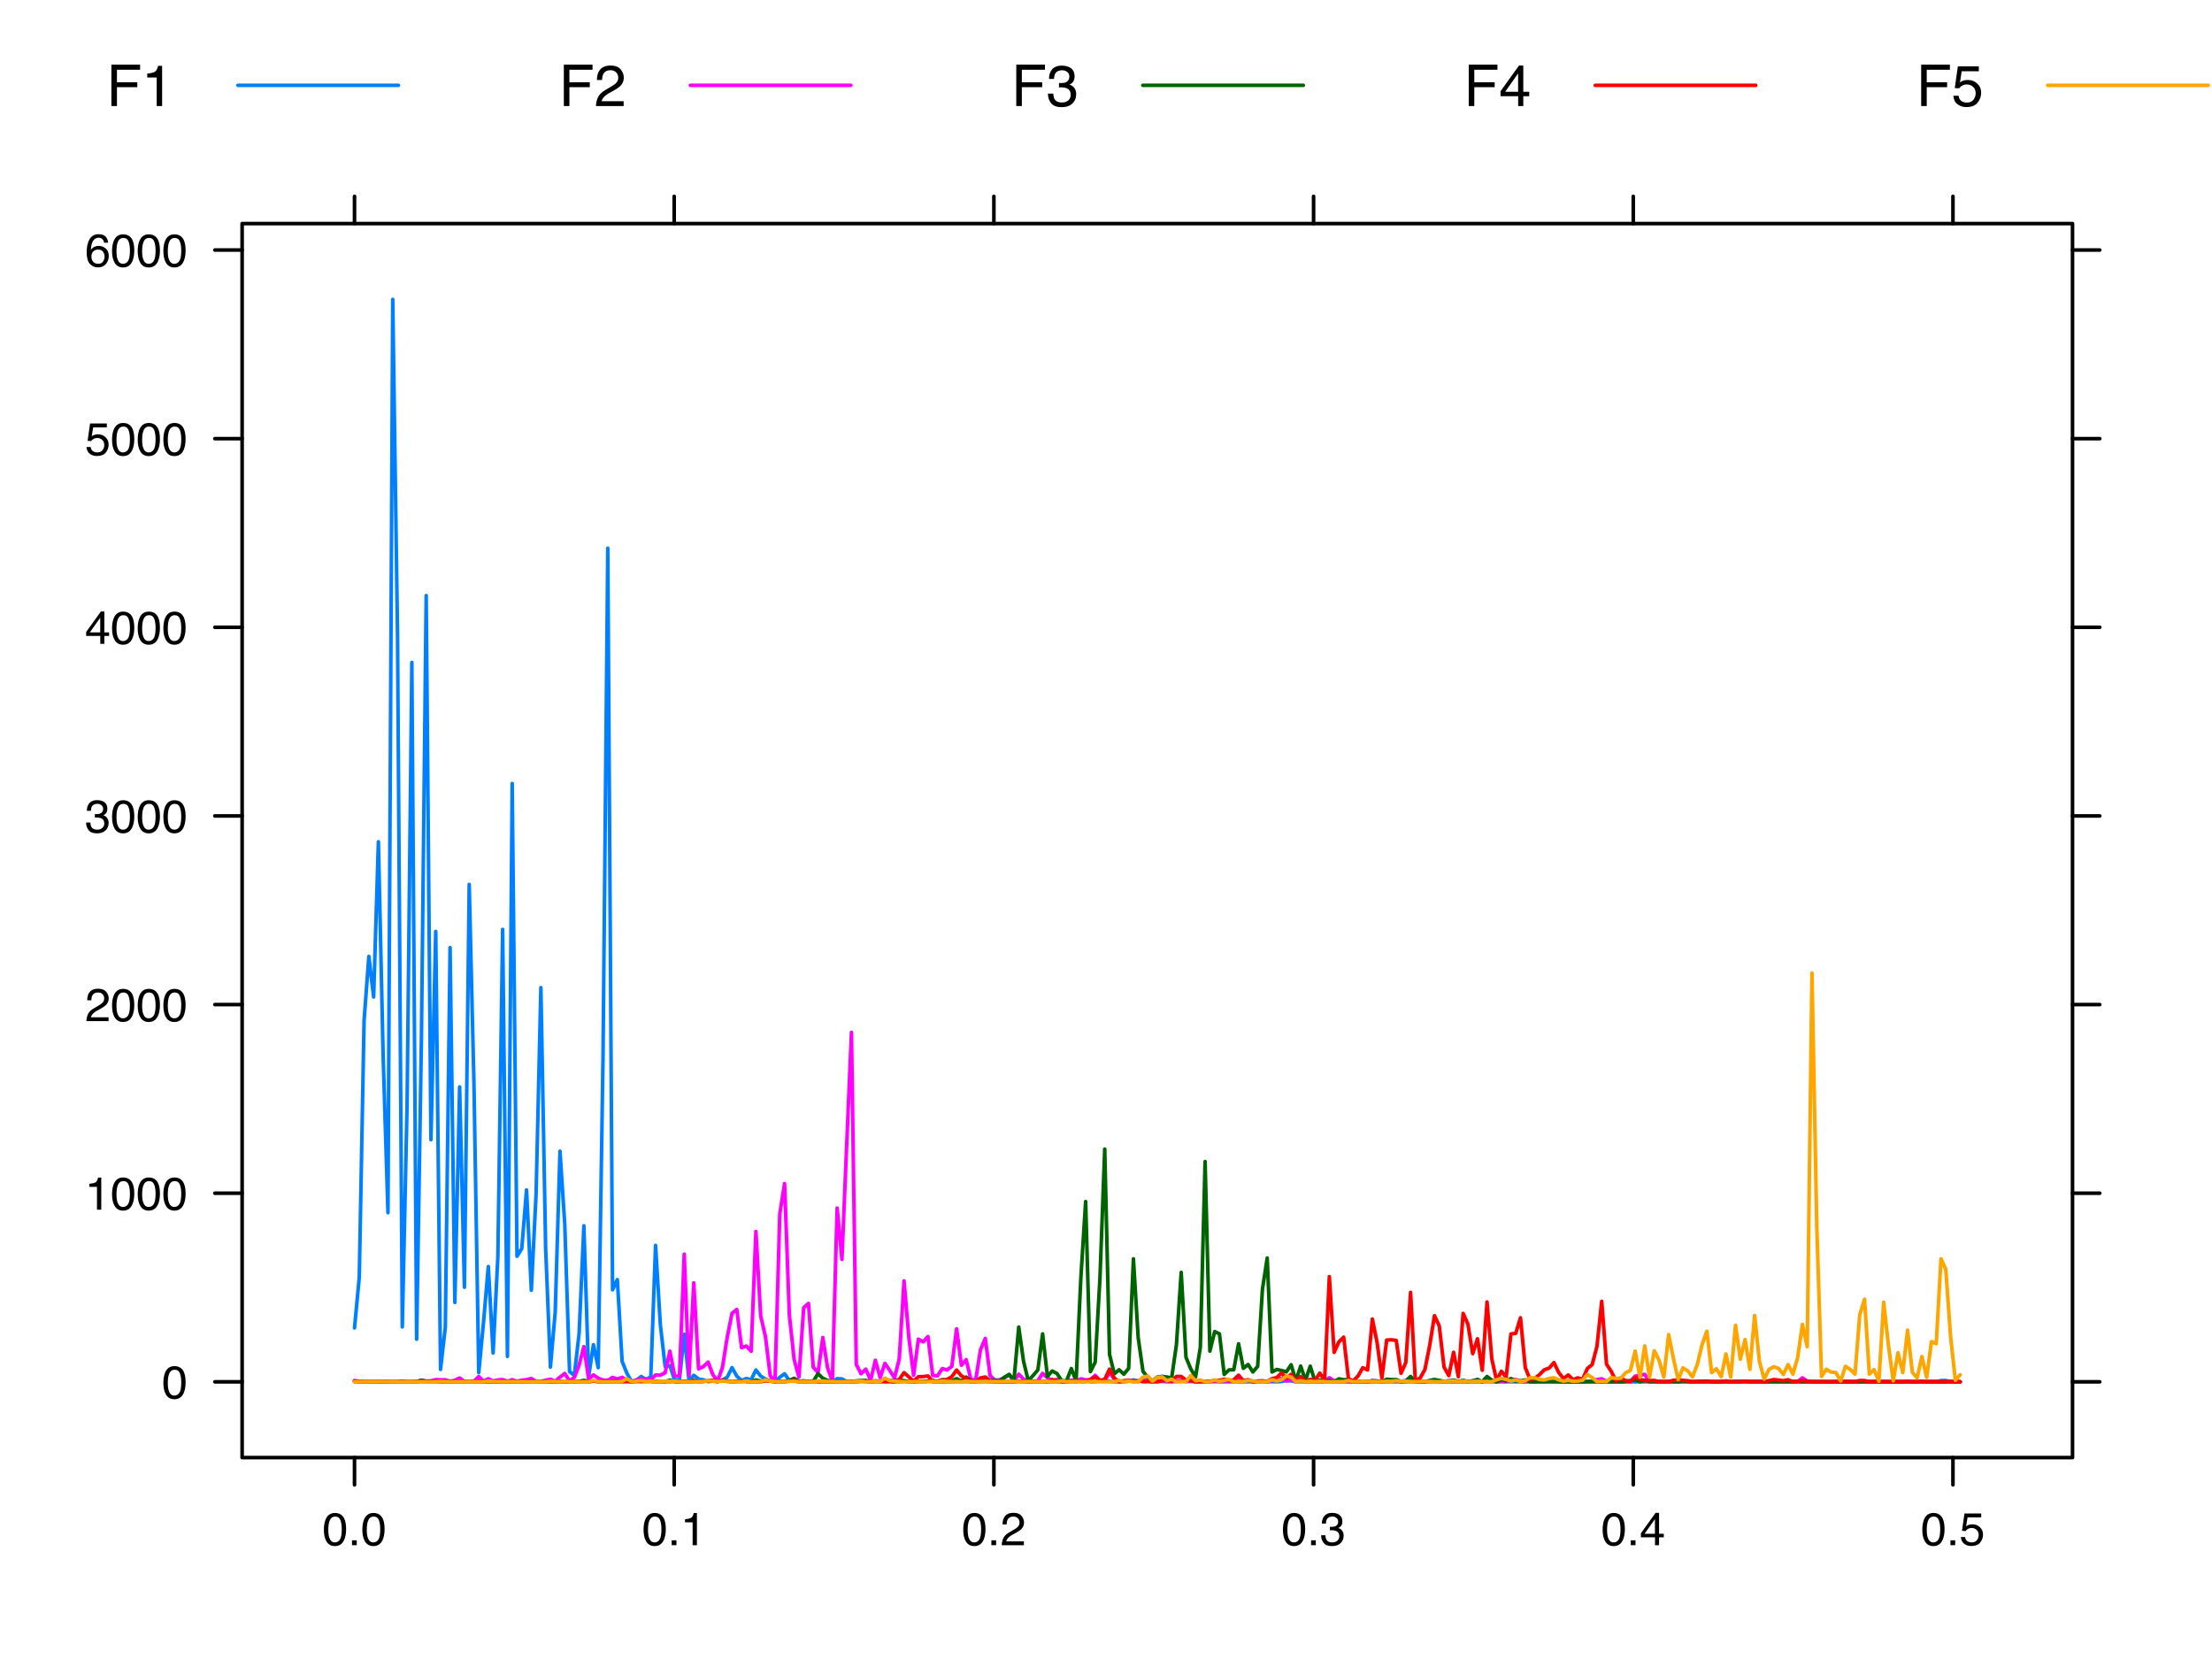 <?xml version="1.0" encoding="UTF-8"?>
<svg xmlns="http://www.w3.org/2000/svg" xmlns:xlink="http://www.w3.org/1999/xlink" width="460pt" height="345pt" viewBox="0 0 460 345" version="1.1">
<defs>
<g>
<symbol overflow="visible" id="glyph0-0">
<path style="stroke:none;" d="M 0.312 0 L 0.312 -6.875 L 5.766 -6.875 L 5.766 0 Z M 4.906 -0.859 L 4.906 -6.016 L 1.172 -6.016 L 1.172 -0.859 Z M 4.906 -0.859 "/>
</symbol>
<symbol overflow="visible" id="glyph0-1">
<path style="stroke:none;" d="M 2.594 -6.703 C 3.457 -6.703 4.086 -6.348 4.484 -5.641 C 4.773 -5.086 4.922 -4.328 4.922 -3.359 C 4.922 -2.453 4.785 -1.695 4.516 -1.094 C 4.129 -0.238 3.488 0.188 2.594 0.188 C 1.781 0.188 1.18 -0.16 0.797 -0.859 C 0.461 -1.453 0.297 -2.238 0.297 -3.219 C 0.297 -3.977 0.395 -4.633 0.594 -5.188 C 0.957 -6.195 1.625 -6.703 2.594 -6.703 Z M 2.578 -0.578 C 3.016 -0.578 3.363 -0.77 3.625 -1.156 C 3.883 -1.551 4.016 -2.273 4.016 -3.328 C 4.016 -4.086 3.922 -4.711 3.734 -5.203 C 3.547 -5.703 3.18 -5.953 2.641 -5.953 C 2.148 -5.953 1.789 -5.719 1.562 -5.25 C 1.332 -4.781 1.219 -4.094 1.219 -3.188 C 1.219 -2.5 1.289 -1.945 1.438 -1.531 C 1.656 -0.895 2.035 -0.578 2.578 -0.578 Z M 2.578 -0.578 "/>
</symbol>
<symbol overflow="visible" id="glyph0-2">
<path style="stroke:none;" d="M 0.922 -4.75 L 0.922 -5.391 C 1.523 -5.453 1.945 -5.551 2.188 -5.688 C 2.426 -5.832 2.609 -6.164 2.734 -6.688 L 3.391 -6.688 L 3.391 0 L 2.5 0 L 2.5 -4.75 Z M 0.922 -4.75 "/>
</symbol>
<symbol overflow="visible" id="glyph0-3">
<path style="stroke:none;" d="M 0.297 0 C 0.328 -0.57 0.445 -1.07 0.656 -1.5 C 0.863 -1.938 1.27 -2.328 1.875 -2.672 L 2.766 -3.188 C 3.172 -3.426 3.457 -3.629 3.625 -3.797 C 3.875 -4.055 4 -4.352 4 -4.688 C 4 -5.07 3.879 -5.379 3.641 -5.609 C 3.41 -5.836 3.102 -5.953 2.719 -5.953 C 2.133 -5.953 1.734 -5.734 1.516 -5.297 C 1.398 -5.066 1.336 -4.742 1.328 -4.328 L 0.469 -4.328 C 0.477 -4.91 0.582 -5.383 0.781 -5.75 C 1.145 -6.406 1.789 -6.734 2.719 -6.734 C 3.488 -6.734 4.051 -6.523 4.406 -6.109 C 4.758 -5.691 4.938 -5.227 4.938 -4.719 C 4.938 -4.188 4.75 -3.727 4.375 -3.344 C 4.156 -3.125 3.758 -2.852 3.188 -2.531 L 2.547 -2.188 C 2.242 -2.02 2.004 -1.859 1.828 -1.703 C 1.516 -1.43 1.316 -1.129 1.234 -0.797 L 4.906 -0.797 L 4.906 0 Z M 0.297 0 "/>
</symbol>
<symbol overflow="visible" id="glyph0-4">
<path style="stroke:none;" d="M 2.484 0.188 C 1.691 0.188 1.117 -0.031 0.766 -0.469 C 0.41 -0.906 0.234 -1.438 0.234 -2.062 L 1.109 -2.062 C 1.148 -1.625 1.234 -1.305 1.359 -1.109 C 1.578 -0.754 1.969 -0.578 2.531 -0.578 C 2.977 -0.578 3.336 -0.695 3.609 -0.938 C 3.879 -1.176 4.016 -1.484 4.016 -1.859 C 4.016 -2.316 3.867 -2.641 3.578 -2.828 C 3.297 -3.016 2.906 -3.109 2.406 -3.109 C 2.352 -3.109 2.297 -3.102 2.234 -3.094 C 2.18 -3.094 2.125 -3.094 2.062 -3.094 L 2.062 -3.844 C 2.145 -3.832 2.219 -3.82 2.281 -3.812 C 2.344 -3.812 2.406 -3.812 2.469 -3.812 C 2.789 -3.812 3.051 -3.863 3.25 -3.969 C 3.602 -4.145 3.781 -4.457 3.781 -4.906 C 3.781 -5.238 3.66 -5.492 3.422 -5.672 C 3.191 -5.859 2.914 -5.953 2.594 -5.953 C 2.031 -5.953 1.645 -5.766 1.438 -5.391 C 1.312 -5.18 1.242 -4.883 1.234 -4.5 L 0.391 -4.5 C 0.391 -5 0.492 -5.426 0.703 -5.781 C 1.047 -6.406 1.648 -6.719 2.516 -6.719 C 3.191 -6.719 3.719 -6.562 4.094 -6.25 C 4.469 -5.945 4.656 -5.508 4.656 -4.938 C 4.656 -4.52 4.547 -4.188 4.328 -3.938 C 4.191 -3.781 4.016 -3.656 3.797 -3.562 C 4.148 -3.469 4.426 -3.281 4.625 -3 C 4.82 -2.719 4.922 -2.379 4.922 -1.984 C 4.922 -1.348 4.707 -0.828 4.281 -0.422 C 3.863 -0.016 3.266 0.188 2.484 0.188 Z M 2.484 0.188 "/>
</symbol>
<symbol overflow="visible" id="glyph0-5">
<path style="stroke:none;" d="M 3.172 -2.375 L 3.172 -5.422 L 1.016 -2.375 Z M 3.188 0 L 3.188 -1.641 L 0.25 -1.641 L 0.25 -2.469 L 3.312 -6.734 L 4.031 -6.734 L 4.031 -2.375 L 5.016 -2.375 L 5.016 -1.641 L 4.031 -1.641 L 4.031 0 Z M 3.188 0 "/>
</symbol>
<symbol overflow="visible" id="glyph0-6">
<path style="stroke:none;" d="M 1.188 -1.703 C 1.238 -1.223 1.461 -0.895 1.859 -0.719 C 2.055 -0.625 2.285 -0.578 2.547 -0.578 C 3.047 -0.578 3.414 -0.734 3.656 -1.047 C 3.895 -1.367 4.016 -1.723 4.016 -2.109 C 4.016 -2.578 3.867 -2.938 3.578 -3.188 C 3.297 -3.445 2.957 -3.578 2.562 -3.578 C 2.27 -3.578 2.02 -3.52 1.812 -3.406 C 1.602 -3.289 1.426 -3.133 1.281 -2.938 L 0.547 -2.984 L 1.062 -6.594 L 4.547 -6.594 L 4.547 -5.781 L 1.703 -5.781 L 1.406 -3.922 C 1.562 -4.035 1.711 -4.125 1.859 -4.188 C 2.109 -4.289 2.395 -4.344 2.719 -4.344 C 3.332 -4.344 3.852 -4.141 4.281 -3.734 C 4.707 -3.336 4.922 -2.836 4.922 -2.234 C 4.922 -1.598 4.723 -1.035 4.328 -0.547 C 3.941 -0.066 3.32 0.172 2.469 0.172 C 1.914 0.172 1.43 0.02 1.016 -0.281 C 0.598 -0.594 0.363 -1.066 0.312 -1.703 Z M 1.188 -1.703 "/>
</symbol>
<symbol overflow="visible" id="glyph0-7">
<path style="stroke:none;" d="M 2.812 -6.734 C 3.562 -6.734 4.082 -6.535 4.375 -6.141 C 4.664 -5.754 4.812 -5.359 4.812 -4.953 L 3.984 -4.953 C 3.93 -5.211 3.852 -5.422 3.75 -5.578 C 3.539 -5.859 3.227 -6 2.812 -6 C 2.344 -6 1.969 -5.781 1.688 -5.344 C 1.414 -4.906 1.266 -4.281 1.234 -3.469 C 1.422 -3.75 1.664 -3.961 1.969 -4.109 C 2.227 -4.234 2.523 -4.297 2.859 -4.297 C 3.422 -4.297 3.91 -4.113 4.328 -3.75 C 4.742 -3.395 4.953 -2.863 4.953 -2.156 C 4.953 -1.539 4.754 -1 4.359 -0.531 C 3.961 -0.062 3.398 0.172 2.672 0.172 C 2.047 0.172 1.504 -0.062 1.047 -0.531 C 0.586 -1.008 0.359 -1.816 0.359 -2.953 C 0.359 -3.785 0.461 -4.488 0.672 -5.062 C 1.055 -6.176 1.77 -6.734 2.812 -6.734 Z M 2.75 -0.578 C 3.188 -0.578 3.516 -0.723 3.734 -1.016 C 3.961 -1.316 4.078 -1.672 4.078 -2.078 C 4.078 -2.422 3.977 -2.75 3.781 -3.062 C 3.582 -3.375 3.223 -3.531 2.703 -3.531 C 2.336 -3.531 2.02 -3.41 1.75 -3.172 C 1.477 -2.93 1.344 -2.566 1.344 -2.078 C 1.344 -1.648 1.461 -1.289 1.703 -1 C 1.953 -0.719 2.301 -0.578 2.75 -0.578 Z M 2.75 -0.578 "/>
</symbol>
<symbol overflow="visible" id="glyph0-8">
<path style="stroke:none;" d="M 0.812 -1.016 L 1.797 -1.016 L 1.797 0 L 0.812 0 Z M 0.812 -1.016 "/>
</symbol>
<symbol overflow="visible" id="glyph1-0">
<path style="stroke:none;" d="M 0.391 0 L 0.391 -8.609 L 7.219 -8.609 L 7.219 0 Z M 6.141 -1.078 L 6.141 -7.531 L 1.469 -7.531 L 1.469 -1.078 Z M 6.141 -1.078 "/>
</symbol>
<symbol overflow="visible" id="glyph1-1">
<path style="stroke:none;" d="M 1.031 -8.609 L 7 -8.609 L 7 -7.547 L 2.188 -7.547 L 2.188 -4.938 L 6.422 -4.938 L 6.422 -3.922 L 2.188 -3.922 L 2.188 0 L 1.031 0 Z M 1.031 -8.609 "/>
</symbol>
<symbol overflow="visible" id="glyph1-2">
<path style="stroke:none;" d="M 1.156 -5.938 L 1.156 -6.75 C 1.914 -6.82 2.441 -6.945 2.734 -7.125 C 3.035 -7.301 3.266 -7.711 3.422 -8.359 L 4.25 -8.359 L 4.25 0 L 3.125 0 L 3.125 -5.938 Z M 1.156 -5.938 "/>
</symbol>
<symbol overflow="visible" id="glyph1-3">
<path style="stroke:none;" d="M 0.375 0 C 0.414 -0.719 0.566 -1.344 0.828 -1.875 C 1.086 -2.414 1.594 -2.906 2.344 -3.344 L 3.469 -4 C 3.969 -4.289 4.32 -4.539 4.531 -4.75 C 4.852 -5.07 5.016 -5.441 5.016 -5.859 C 5.016 -6.348 4.863 -6.734 4.562 -7.016 C 4.27 -7.305 3.883 -7.453 3.406 -7.453 C 2.676 -7.453 2.176 -7.18 1.906 -6.641 C 1.75 -6.336 1.664 -5.93 1.656 -5.422 L 0.578 -5.422 C 0.586 -6.148 0.723 -6.742 0.984 -7.203 C 1.441 -8.016 2.25 -8.422 3.406 -8.422 C 4.363 -8.422 5.062 -8.16 5.5 -7.641 C 5.945 -7.117 6.172 -6.539 6.172 -5.906 C 6.172 -5.238 5.938 -4.664 5.469 -4.188 C 5.195 -3.906 4.707 -3.566 4 -3.172 L 3.188 -2.734 C 2.812 -2.523 2.516 -2.32 2.297 -2.125 C 1.898 -1.789 1.648 -1.414 1.547 -1 L 6.141 -1 L 6.141 0 Z M 0.375 0 "/>
</symbol>
<symbol overflow="visible" id="glyph1-4">
<path style="stroke:none;" d="M 3.125 0.234 C 2.125 0.234 1.398 -0.035 0.953 -0.578 C 0.504 -1.129 0.281 -1.797 0.281 -2.578 L 1.391 -2.578 C 1.43 -2.035 1.531 -1.641 1.688 -1.391 C 1.969 -0.953 2.461 -0.734 3.172 -0.734 C 3.734 -0.734 4.18 -0.879 4.516 -1.172 C 4.848 -1.473 5.016 -1.859 5.016 -2.328 C 5.016 -2.898 4.836 -3.301 4.484 -3.531 C 4.129 -3.77 3.641 -3.891 3.016 -3.891 C 2.941 -3.891 2.867 -3.883 2.797 -3.875 C 2.723 -3.875 2.648 -3.875 2.578 -3.875 L 2.578 -4.812 C 2.691 -4.789 2.785 -4.781 2.859 -4.781 C 2.93 -4.781 3.008 -4.781 3.094 -4.781 C 3.488 -4.781 3.812 -4.844 4.062 -4.969 C 4.508 -5.188 4.734 -5.578 4.734 -6.141 C 4.734 -6.555 4.582 -6.875 4.281 -7.094 C 3.988 -7.32 3.645 -7.438 3.25 -7.438 C 2.551 -7.438 2.066 -7.203 1.797 -6.734 C 1.648 -6.484 1.566 -6.117 1.547 -5.641 L 0.5 -5.641 C 0.5 -6.266 0.625 -6.797 0.875 -7.234 C 1.301 -8.016 2.055 -8.406 3.141 -8.406 C 3.992 -8.406 4.656 -8.211 5.125 -7.828 C 5.594 -7.453 5.828 -6.898 5.828 -6.172 C 5.828 -5.66 5.691 -5.242 5.422 -4.922 C 5.242 -4.723 5.02 -4.566 4.75 -4.453 C 5.188 -4.328 5.531 -4.094 5.781 -3.75 C 6.031 -3.406 6.156 -2.984 6.156 -2.484 C 6.156 -1.68 5.891 -1.023 5.359 -0.516 C 4.836 -0.016 4.094 0.234 3.125 0.234 Z M 3.125 0.234 "/>
</symbol>
<symbol overflow="visible" id="glyph1-5">
<path style="stroke:none;" d="M 3.969 -2.969 L 3.969 -6.781 L 1.281 -2.969 Z M 3.984 0 L 3.984 -2.047 L 0.312 -2.047 L 0.312 -3.078 L 4.156 -8.422 L 5.047 -8.422 L 5.047 -2.969 L 6.281 -2.969 L 6.281 -2.047 L 5.047 -2.047 L 5.047 0 Z M 3.984 0 "/>
</symbol>
<symbol overflow="visible" id="glyph1-6">
<path style="stroke:none;" d="M 1.484 -2.141 C 1.555 -1.535 1.836 -1.117 2.328 -0.891 C 2.578 -0.773 2.863 -0.719 3.188 -0.719 C 3.812 -0.719 4.273 -0.914 4.578 -1.312 C 4.879 -1.707 5.031 -2.148 5.031 -2.641 C 5.031 -3.223 4.848 -3.676 4.484 -4 C 4.129 -4.32 3.703 -4.484 3.203 -4.484 C 2.836 -4.484 2.523 -4.41 2.266 -4.266 C 2.004 -4.129 1.785 -3.938 1.609 -3.688 L 0.688 -3.734 L 1.328 -8.25 L 5.688 -8.25 L 5.688 -7.234 L 2.125 -7.234 L 1.766 -4.906 C 1.961 -5.051 2.148 -5.16 2.328 -5.234 C 2.641 -5.359 3 -5.422 3.406 -5.422 C 4.176 -5.422 4.828 -5.172 5.359 -4.672 C 5.898 -4.18 6.172 -3.555 6.172 -2.797 C 6.172 -2.004 5.922 -1.301 5.422 -0.688 C 4.93 -0.082 4.148 0.219 3.078 0.219 C 2.398 0.219 1.797 0.023 1.266 -0.359 C 0.742 -0.742 0.453 -1.336 0.391 -2.141 Z M 1.484 -2.141 "/>
</symbol>
</g>
</defs>
<g id="surface281">
<rect x="0" y="0" width="460" height="345" style="fill:rgb(100%,100%,100%);fill-opacity:1;stroke:none;"/>
<path style="fill:none;stroke-width:0.75;stroke-linecap:round;stroke-linejoin:round;stroke:rgb(0%,0%,0%);stroke-opacity:1;stroke-miterlimit:10;" d="M 73.723 46.496 L 73.723 40.828 "/>
<path style="fill:none;stroke-width:0.75;stroke-linecap:round;stroke-linejoin:round;stroke:rgb(0%,0%,0%);stroke-opacity:1;stroke-miterlimit:10;" d="M 140.203 46.496 L 140.203 40.828 "/>
<path style="fill:none;stroke-width:0.75;stroke-linecap:round;stroke-linejoin:round;stroke:rgb(0%,0%,0%);stroke-opacity:1;stroke-miterlimit:10;" d="M 206.684 46.496 L 206.684 40.828 "/>
<path style="fill:none;stroke-width:0.75;stroke-linecap:round;stroke-linejoin:round;stroke:rgb(0%,0%,0%);stroke-opacity:1;stroke-miterlimit:10;" d="M 273.168 46.496 L 273.168 40.828 "/>
<path style="fill:none;stroke-width:0.75;stroke-linecap:round;stroke-linejoin:round;stroke:rgb(0%,0%,0%);stroke-opacity:1;stroke-miterlimit:10;" d="M 339.648 46.496 L 339.648 40.828 "/>
<path style="fill:none;stroke-width:0.75;stroke-linecap:round;stroke-linejoin:round;stroke:rgb(0%,0%,0%);stroke-opacity:1;stroke-miterlimit:10;" d="M 406.129 46.496 L 406.129 40.828 "/>
<path style="fill:none;stroke-width:0.75;stroke-linecap:round;stroke-linejoin:round;stroke:rgb(0%,0%,0%);stroke-opacity:1;stroke-miterlimit:10;" d="M 50.352 287.359 L 44.68 287.359 "/>
<path style="fill:none;stroke-width:0.75;stroke-linecap:round;stroke-linejoin:round;stroke:rgb(0%,0%,0%);stroke-opacity:1;stroke-miterlimit:10;" d="M 50.352 248.133 L 44.68 248.133 "/>
<path style="fill:none;stroke-width:0.75;stroke-linecap:round;stroke-linejoin:round;stroke:rgb(0%,0%,0%);stroke-opacity:1;stroke-miterlimit:10;" d="M 50.352 208.906 L 44.68 208.906 "/>
<path style="fill:none;stroke-width:0.75;stroke-linecap:round;stroke-linejoin:round;stroke:rgb(0%,0%,0%);stroke-opacity:1;stroke-miterlimit:10;" d="M 50.352 169.676 L 44.68 169.676 "/>
<path style="fill:none;stroke-width:0.75;stroke-linecap:round;stroke-linejoin:round;stroke:rgb(0%,0%,0%);stroke-opacity:1;stroke-miterlimit:10;" d="M 50.352 130.449 L 44.68 130.449 "/>
<path style="fill:none;stroke-width:0.75;stroke-linecap:round;stroke-linejoin:round;stroke:rgb(0%,0%,0%);stroke-opacity:1;stroke-miterlimit:10;" d="M 50.352 91.223 L 44.68 91.223 "/>
<path style="fill:none;stroke-width:0.75;stroke-linecap:round;stroke-linejoin:round;stroke:rgb(0%,0%,0%);stroke-opacity:1;stroke-miterlimit:10;" d="M 50.352 51.996 L 44.68 51.996 "/>
<g style="fill:rgb(0%,0%,0%);fill-opacity:1;">
  <use xlink:href="#glyph0-1" x="33.676" y="290.797"/>
</g>
<g style="fill:rgb(0%,0%,0%);fill-opacity:1;">
  <use xlink:href="#glyph0-2" x="17.668" y="251.57"/>
  <use xlink:href="#glyph0-1" x="23.004" y="251.57"/>
  <use xlink:href="#glyph0-1" x="28.339" y="251.57"/>
  <use xlink:href="#glyph0-1" x="33.675" y="251.57"/>
</g>
<g style="fill:rgb(0%,0%,0%);fill-opacity:1;">
  <use xlink:href="#glyph0-3" x="17.668" y="212.344"/>
  <use xlink:href="#glyph0-1" x="23.004" y="212.344"/>
  <use xlink:href="#glyph0-1" x="28.339" y="212.344"/>
  <use xlink:href="#glyph0-1" x="33.675" y="212.344"/>
</g>
<g style="fill:rgb(0%,0%,0%);fill-opacity:1;">
  <use xlink:href="#glyph0-4" x="17.668" y="173.113"/>
  <use xlink:href="#glyph0-1" x="23.004" y="173.113"/>
  <use xlink:href="#glyph0-1" x="28.339" y="173.113"/>
  <use xlink:href="#glyph0-1" x="33.675" y="173.113"/>
</g>
<g style="fill:rgb(0%,0%,0%);fill-opacity:1;">
  <use xlink:href="#glyph0-5" x="17.668" y="133.887"/>
  <use xlink:href="#glyph0-1" x="23.004" y="133.887"/>
  <use xlink:href="#glyph0-1" x="28.339" y="133.887"/>
  <use xlink:href="#glyph0-1" x="33.675" y="133.887"/>
</g>
<g style="fill:rgb(0%,0%,0%);fill-opacity:1;">
  <use xlink:href="#glyph0-6" x="17.668" y="94.66"/>
  <use xlink:href="#glyph0-1" x="23.004" y="94.66"/>
  <use xlink:href="#glyph0-1" x="28.339" y="94.66"/>
  <use xlink:href="#glyph0-1" x="33.675" y="94.66"/>
</g>
<g style="fill:rgb(0%,0%,0%);fill-opacity:1;">
  <use xlink:href="#glyph0-7" x="17.668" y="55.434"/>
  <use xlink:href="#glyph0-1" x="23.004" y="55.434"/>
  <use xlink:href="#glyph0-1" x="28.339" y="55.434"/>
  <use xlink:href="#glyph0-1" x="33.675" y="55.434"/>
</g>
<path style="fill:none;stroke-width:0.75;stroke-linecap:round;stroke-linejoin:round;stroke:rgb(0%,0%,0%);stroke-opacity:1;stroke-miterlimit:10;" d="M 73.723 303.117 L 73.723 308.785 "/>
<path style="fill:none;stroke-width:0.75;stroke-linecap:round;stroke-linejoin:round;stroke:rgb(0%,0%,0%);stroke-opacity:1;stroke-miterlimit:10;" d="M 140.203 303.117 L 140.203 308.785 "/>
<path style="fill:none;stroke-width:0.75;stroke-linecap:round;stroke-linejoin:round;stroke:rgb(0%,0%,0%);stroke-opacity:1;stroke-miterlimit:10;" d="M 206.684 303.117 L 206.684 308.785 "/>
<path style="fill:none;stroke-width:0.75;stroke-linecap:round;stroke-linejoin:round;stroke:rgb(0%,0%,0%);stroke-opacity:1;stroke-miterlimit:10;" d="M 273.168 303.117 L 273.168 308.785 "/>
<path style="fill:none;stroke-width:0.75;stroke-linecap:round;stroke-linejoin:round;stroke:rgb(0%,0%,0%);stroke-opacity:1;stroke-miterlimit:10;" d="M 339.648 303.117 L 339.648 308.785 "/>
<path style="fill:none;stroke-width:0.75;stroke-linecap:round;stroke-linejoin:round;stroke:rgb(0%,0%,0%);stroke-opacity:1;stroke-miterlimit:10;" d="M 406.129 303.117 L 406.129 308.785 "/>
<g style="fill:rgb(0%,0%,0%);fill-opacity:1;">
  <use xlink:href="#glyph0-1" x="67.055" y="321.332"/>
  <use xlink:href="#glyph0-8" x="72.39" y="321.332"/>
  <use xlink:href="#glyph0-1" x="75.056" y="321.332"/>
</g>
<g style="fill:rgb(0%,0%,0%);fill-opacity:1;">
  <use xlink:href="#glyph0-1" x="133.535" y="321.332"/>
  <use xlink:href="#glyph0-8" x="138.871" y="321.332"/>
  <use xlink:href="#glyph0-2" x="141.536" y="321.332"/>
</g>
<g style="fill:rgb(0%,0%,0%);fill-opacity:1;">
  <use xlink:href="#glyph0-1" x="200.016" y="321.332"/>
  <use xlink:href="#glyph0-8" x="205.351" y="321.332"/>
  <use xlink:href="#glyph0-3" x="208.017" y="321.332"/>
</g>
<g style="fill:rgb(0%,0%,0%);fill-opacity:1;">
  <use xlink:href="#glyph0-1" x="266.5" y="321.332"/>
  <use xlink:href="#glyph0-8" x="271.836" y="321.332"/>
  <use xlink:href="#glyph0-4" x="274.501" y="321.332"/>
</g>
<g style="fill:rgb(0%,0%,0%);fill-opacity:1;">
  <use xlink:href="#glyph0-1" x="332.98" y="321.332"/>
  <use xlink:href="#glyph0-8" x="338.316" y="321.332"/>
  <use xlink:href="#glyph0-5" x="340.982" y="321.332"/>
</g>
<g style="fill:rgb(0%,0%,0%);fill-opacity:1;">
  <use xlink:href="#glyph0-1" x="399.461" y="321.332"/>
  <use xlink:href="#glyph0-8" x="404.797" y="321.332"/>
  <use xlink:href="#glyph0-6" x="407.462" y="321.332"/>
</g>
<path style="fill:none;stroke-width:0.75;stroke-linecap:round;stroke-linejoin:round;stroke:rgb(0%,0%,0%);stroke-opacity:1;stroke-miterlimit:10;" d="M 430.992 287.359 L 436.66 287.359 "/>
<path style="fill:none;stroke-width:0.75;stroke-linecap:round;stroke-linejoin:round;stroke:rgb(0%,0%,0%);stroke-opacity:1;stroke-miterlimit:10;" d="M 430.992 248.133 L 436.66 248.133 "/>
<path style="fill:none;stroke-width:0.75;stroke-linecap:round;stroke-linejoin:round;stroke:rgb(0%,0%,0%);stroke-opacity:1;stroke-miterlimit:10;" d="M 430.992 208.906 L 436.66 208.906 "/>
<path style="fill:none;stroke-width:0.75;stroke-linecap:round;stroke-linejoin:round;stroke:rgb(0%,0%,0%);stroke-opacity:1;stroke-miterlimit:10;" d="M 430.992 169.676 L 436.66 169.676 "/>
<path style="fill:none;stroke-width:0.75;stroke-linecap:round;stroke-linejoin:round;stroke:rgb(0%,0%,0%);stroke-opacity:1;stroke-miterlimit:10;" d="M 430.992 130.449 L 436.66 130.449 "/>
<path style="fill:none;stroke-width:0.75;stroke-linecap:round;stroke-linejoin:round;stroke:rgb(0%,0%,0%);stroke-opacity:1;stroke-miterlimit:10;" d="M 430.992 91.223 L 436.66 91.223 "/>
<path style="fill:none;stroke-width:0.75;stroke-linecap:round;stroke-linejoin:round;stroke:rgb(0%,0%,0%);stroke-opacity:1;stroke-miterlimit:10;" d="M 430.992 51.996 L 436.66 51.996 "/>
<path style="fill:none;stroke-width:0.75;stroke-linecap:round;stroke-linejoin:round;stroke:rgb(0%,50.196%,100%);stroke-opacity:1;stroke-miterlimit:10;" d="M 73.723 276.152 L 74.715 265.613 L 75.711 212.281 L 76.703 198.898 L 77.699 207.332 L 78.691 175.051 L 79.684 219.871 L 80.68 252.191 L 81.672 62.254 L 82.668 131.973 L 83.66 275.941 L 84.652 229.887 L 85.648 137.758 L 86.641 278.504 L 87.637 216.078 L 88.629 123.855 L 89.621 237.008 L 90.617 193.699 L 91.609 284.781 L 92.605 276.062 L 93.598 197.062 L 94.59 270.852 L 95.586 226.035 L 96.578 267.691 L 97.574 183.914 L 98.566 225.551 L 99.559 285.461 L 100.555 274.918 L 101.547 263.387 L 102.543 281.363 L 103.535 261.285 L 104.527 193.273 L 105.523 282.07 L 106.516 162.93 L 107.512 261.25 L 108.504 259.66 L 109.496 247.453 L 110.492 268.32 L 111.484 248.27 L 112.48 205.383 L 113.473 259.68 L 114.465 284.289 L 115.461 272.852 L 116.453 239.402 L 117.449 254.621 L 118.441 285.242 L 119.434 286.008 L 120.43 277.285 L 121.422 254.906 L 122.418 286.188 L 123.41 279.637 L 124.402 284.414 L 125.398 220.121 L 126.391 113.992 L 127.387 268.223 L 128.379 266.098 L 129.371 283.094 L 130.367 285.574 L 131.359 287.355 L 132.355 287.008 L 133.348 286.25 L 134.34 286.895 L 135.336 286.324 L 136.328 258.984 L 137.324 275.477 L 138.316 284.148 L 139.309 284.004 L 140.305 287.027 L 141.297 286.934 L 142.289 277.461 L 143.285 287.09 L 144.277 286.008 L 145.273 286.758 L 146.266 286.941 L 147.258 287.32 L 148.254 287.219 L 149.246 287.332 L 150.242 286.988 L 151.234 286.383 L 152.227 284.402 L 153.223 286.176 L 154.215 287.094 L 155.211 286.664 L 156.203 286.918 L 157.195 284.906 L 158.191 286.168 L 159.184 286.781 L 160.18 287.195 L 161.172 287.355 L 162.164 286.41 L 163.16 285.68 L 164.152 287.137 L 165.148 287.145 L 166.141 287.355 L 167.133 287.336 L 168.129 287.355 L 169.121 287.32 L 170.117 287.23 L 171.109 287.219 L 172.102 287.324 L 173.098 287.355 L 174.09 286.699 L 175.086 286.75 L 176.078 287.328 L 177.07 287.254 L 178.066 287.277 L 179.059 287.277 L 180.055 287.316 L 181.047 287.344 L 182.039 287.328 L 183.035 287.355 L 184.027 287.012 L 185.023 287.219 L 186.016 287.328 L 187.008 287.355 L 188.004 287.266 L 188.996 287.32 L 189.992 287.355 L 190.984 287.312 L 191.977 287.328 L 192.973 287.215 L 193.965 287.312 L 194.961 287.355 L 195.953 287.348 L 196.945 287.344 L 197.941 287.348 L 198.934 287.305 L 199.93 287.324 L 200.922 287.305 L 201.914 287.355 L 202.91 287.355 L 203.902 287.324 L 204.898 287.305 L 205.891 287.355 L 206.883 287.352 L 207.879 287.359 L 208.871 287.352 L 209.867 287.348 L 210.859 287.359 L 211.852 287.289 L 212.848 287.355 L 214.832 287.355 L 215.828 287.359 L 216.82 287.312 L 217.816 287.344 L 218.809 287.355 L 219.801 287.355 L 220.797 287.359 L 221.789 287.359 L 222.785 287.324 L 223.777 287.359 L 224.77 287.16 L 225.766 287.031 L 226.758 287.344 L 227.754 287.328 L 228.746 287.055 L 229.738 286.941 L 230.734 287.266 L 231.727 287.352 L 232.723 287.34 L 233.715 287.324 L 234.707 287.258 L 235.703 286.949 L 236.695 287.297 L 237.691 286.98 L 238.684 287.18 L 239.676 287.324 L 240.672 287.277 L 241.664 287.277 L 242.66 287.348 L 243.652 287.355 L 244.645 287.285 L 245.641 287.164 L 246.633 287.301 L 247.629 287.285 L 248.621 287.344 L 249.613 287.332 L 250.609 287.277 L 251.602 287.336 L 252.598 287.328 L 253.59 287.336 L 254.582 287.359 L 255.578 287.355 L 256.57 287.359 L 257.566 287.348 L 258.559 287.355 L 259.551 287.352 L 260.547 287.355 L 261.539 287.352 L 262.535 287.332 L 263.527 287.324 L 264.52 287.332 L 265.516 287.348 L 266.508 287.293 L 267.504 287.066 L 268.496 287.168 L 269.488 287.355 L 270.484 287.328 L 271.477 287.352 L 272.473 287.344 L 273.465 287.359 L 278.434 287.359 L 279.426 287.355 L 280.422 287.359 L 284.395 287.359 L 285.391 287.352 L 287.375 287.359 L 288.371 287.344 L 289.363 287.344 L 290.359 287.348 L 291.352 287.355 L 292.344 287.355 L 293.34 287.34 L 294.332 287.359 L 296.32 287.359 L 297.312 287.348 L 298.309 287.344 L 299.301 287.344 L 300.297 287.355 L 301.289 287.355 L 302.281 287.348 L 303.277 287.359 L 304.27 287.352 L 305.266 287.359 L 306.258 287.355 L 307.25 287.348 L 308.246 287.359 L 309.238 287.328 L 310.234 287.352 L 311.227 287.359 L 312.219 287.355 L 313.215 287.355 L 314.207 287.34 L 315.203 287.355 L 316.195 287.355 L 317.188 287.352 L 318.184 287.359 L 319.176 287.359 L 320.172 287.355 L 321.164 287.359 L 337.062 287.359 L 338.059 287.355 L 339.051 287.352 L 340.047 287.352 L 341.039 287.359 L 342.031 287.348 L 343.027 287.355 L 344.02 287.352 L 345.016 287.355 L 346.008 287.355 L 347 287.34 L 347.996 287.344 L 348.988 287.359 L 349.984 287.352 L 350.977 287.352 L 351.969 287.359 L 352.965 287.355 L 353.957 287.352 L 354.953 287.324 L 355.945 287.355 L 356.938 287.359 L 357.934 287.355 L 358.926 287.359 L 359.918 287.355 L 360.914 287.277 L 361.906 287.297 L 362.902 287.332 L 363.895 287.348 L 364.887 287.332 L 365.883 287.355 L 366.875 287.359 L 367.871 287.359 L 368.863 287.355 L 369.855 287.359 L 372.84 287.359 L 374.824 287.352 L 375.82 287.355 L 376.812 287.301 L 377.809 287.336 L 378.801 287.359 L 386.75 287.359 L 387.746 287.355 L 388.738 287.359 L 390.727 287.359 L 391.719 287.352 L 392.715 287.355 L 393.707 287.359 L 395.695 287.359 L 396.688 287.355 L 397.684 287.359 L 400.664 287.359 L 401.656 287.355 L 402.652 287.355 L 403.645 287.105 L 404.637 287.086 L 405.633 287.359 L 407.621 287.359 "/>
<path style="fill:none;stroke-width:0.75;stroke-linecap:round;stroke-linejoin:round;stroke:rgb(100%,0%,100%);stroke-opacity:1;stroke-miterlimit:10;" d="M 73.723 287.086 L 74.715 287.262 L 75.711 287.34 L 76.703 287.332 L 77.699 287.336 L 78.691 287.336 L 79.684 287.324 L 80.68 287.316 L 81.672 287.344 L 82.668 287.34 L 83.66 287.238 L 84.652 287.355 L 85.648 287.348 L 86.641 287.328 L 87.637 287.004 L 88.629 287.207 L 89.621 287.176 L 90.617 286.902 L 91.609 286.953 L 92.605 286.93 L 93.598 287.297 L 94.59 287.023 L 95.586 286.562 L 96.578 287.285 L 97.574 287.32 L 98.566 287.254 L 99.559 286.258 L 100.555 287.246 L 101.547 286.723 L 102.543 287.184 L 103.535 286.973 L 104.527 286.887 L 105.523 287.285 L 106.516 286.91 L 107.512 287.266 L 108.504 287.023 L 109.496 286.91 L 110.492 286.664 L 111.484 287.312 L 112.48 287.336 L 113.473 287.023 L 114.465 286.809 L 115.461 287.25 L 116.453 286.383 L 117.449 285.621 L 118.441 287.195 L 119.434 286.453 L 120.43 283.887 L 121.422 280.039 L 122.418 286.781 L 123.41 285.926 L 124.402 286.602 L 125.398 286.992 L 126.391 287.055 L 127.387 286.438 L 128.379 286.766 L 129.371 286.434 L 130.367 286.973 L 131.359 287.246 L 132.355 286.984 L 133.348 286.676 L 134.34 286.777 L 135.336 286.945 L 136.328 285.938 L 137.324 285.98 L 138.316 285.488 L 139.309 280.988 L 140.305 286.188 L 141.297 286.129 L 142.289 260.809 L 143.285 286.012 L 144.277 266.777 L 145.273 284.656 L 146.266 284.215 L 147.258 283.258 L 148.254 285.895 L 149.246 287.211 L 150.242 284.34 L 151.234 278.082 L 152.227 273.121 L 153.223 272.305 L 154.215 280.262 L 155.211 279.914 L 156.203 281.008 L 157.195 256.098 L 158.191 273.66 L 159.184 277.984 L 160.18 286.125 L 161.172 287.301 L 162.164 252.422 L 163.16 246.125 L 164.152 273.5 L 165.148 282.734 L 166.141 286.383 L 167.133 271.953 L 168.129 271.051 L 169.121 284.324 L 170.117 285.434 L 171.109 278.148 L 172.102 284.469 L 173.098 287.168 L 174.09 251.219 L 175.086 261.895 L 176.078 238.043 L 177.07 214.68 L 178.066 283.73 L 179.059 285.684 L 180.055 284.719 L 181.047 287.055 L 182.039 282.875 L 183.035 286.473 L 184.027 283.52 L 185.023 284.969 L 186.016 286.559 L 187.008 282.594 L 188.004 266.367 L 188.996 278.066 L 189.992 285.984 L 190.984 278.484 L 191.977 279.055 L 192.973 277.941 L 193.965 286.043 L 194.961 286.113 L 195.953 284.605 L 196.945 284.883 L 197.941 284.137 L 198.934 276.348 L 199.93 283.914 L 200.922 282.754 L 201.914 286.926 L 202.91 286.895 L 203.902 280.68 L 204.898 278.34 L 205.891 286.039 L 206.883 287.039 L 207.879 286.934 L 208.871 286.527 L 209.867 285.898 L 210.859 287.234 L 211.852 285.77 L 212.848 286.789 L 213.84 287.352 L 214.832 287.312 L 215.828 287.137 L 216.82 285.602 L 217.816 286.523 L 218.809 287.113 L 219.801 286.867 L 220.797 287.277 L 221.789 287.309 L 222.785 286.992 L 223.777 287.266 L 224.77 286.742 L 225.766 286.957 L 226.758 286.922 L 227.754 286.02 L 228.746 287.121 L 229.738 287.078 L 230.734 285.418 L 231.727 286.766 L 232.723 287.32 L 233.715 287.246 L 234.707 287.117 L 235.703 287.316 L 236.695 287.184 L 237.691 287.07 L 238.684 287.188 L 239.676 287.332 L 240.672 287.242 L 241.664 287.102 L 242.66 287.168 L 243.652 287.219 L 244.645 287.105 L 245.641 287.109 L 246.633 287.258 L 247.629 287.066 L 248.621 287.332 L 249.613 287.27 L 250.609 287.352 L 251.602 287.34 L 252.598 287.168 L 253.59 287.203 L 254.582 287.141 L 255.578 287.219 L 256.57 287.066 L 257.566 286.473 L 258.559 287.105 L 259.551 287.012 L 260.547 287.309 L 261.539 287.309 L 262.535 287.23 L 263.527 287.344 L 264.52 287.098 L 265.516 286.973 L 266.508 286.656 L 267.504 287.188 L 268.496 286.992 L 269.488 287.328 L 270.484 286.965 L 271.477 287.328 L 272.473 287.23 L 273.465 287.348 L 274.457 287.227 L 275.453 287.352 L 276.445 286.508 L 277.441 287.125 L 278.434 287.348 L 279.426 287.27 L 280.422 287.27 L 281.414 287.355 L 282.41 287.34 L 283.402 287.266 L 284.395 287.332 L 285.391 287.086 L 286.383 287.207 L 287.375 287.348 L 288.371 287.078 L 289.363 287.121 L 290.359 287.043 L 291.352 287.27 L 292.344 287.098 L 293.34 286.531 L 294.332 287.359 L 295.328 287.34 L 296.32 287.289 L 297.312 287.219 L 298.309 287.207 L 299.301 287.348 L 300.297 287.27 L 301.289 287.148 L 302.281 287.211 L 303.277 287.328 L 304.27 287.129 L 305.266 287.27 L 306.258 287.141 L 307.25 287.082 L 308.246 287.352 L 309.238 286.371 L 310.234 287.043 L 311.227 287.34 L 312.219 287.203 L 313.215 287.312 L 314.207 286.918 L 315.203 286.844 L 316.195 287.223 L 317.188 287.316 L 318.184 287.32 L 319.176 287.32 L 320.172 287.332 L 321.164 287.301 L 322.156 287.309 L 323.152 287.305 L 324.145 287.316 L 325.141 287.336 L 326.133 287.348 L 327.125 287.352 L 328.121 287.352 L 329.113 287.359 L 330.109 287.289 L 331.102 287.273 L 332.094 286.891 L 333.09 286.727 L 334.082 287.262 L 335.078 287.312 L 336.07 287.355 L 337.062 287.332 L 338.059 287.352 L 339.051 287.332 L 340.047 286.176 L 341.039 285.949 L 342.031 285.812 L 343.027 287.336 L 344.02 287.238 L 345.016 287.32 L 346.008 287.344 L 347 287.309 L 347.996 287.336 L 348.988 287.344 L 349.984 287.328 L 350.977 287.289 L 351.969 287.355 L 352.965 287.332 L 353.957 287.324 L 354.953 287.32 L 355.945 287.352 L 356.938 287.359 L 357.934 287.355 L 358.926 287.336 L 359.918 287.352 L 360.914 287.328 L 361.906 287.359 L 362.902 287.352 L 363.895 287.359 L 364.887 287.352 L 365.883 287.332 L 366.875 287.355 L 367.871 287.332 L 368.863 287.344 L 369.855 287.352 L 370.852 287.355 L 371.844 287.309 L 372.84 287.344 L 373.832 287.316 L 374.824 286.527 L 375.82 287.215 L 376.812 287.332 L 377.809 287.332 L 378.801 287.344 L 379.793 287.348 L 380.789 287.348 L 381.781 287.297 L 382.777 287.359 L 383.77 287.289 L 384.762 287.32 L 385.758 287.336 L 386.75 287.211 L 387.746 287.195 L 388.738 287.352 L 389.73 287.305 L 390.727 287.355 L 391.719 287.332 L 392.715 287.328 L 393.707 287.332 L 394.699 287.328 L 395.695 287.332 L 396.688 287.277 L 397.684 287.348 L 398.676 287.34 L 399.668 287.246 L 400.664 287.348 L 401.656 287.297 L 402.652 287.309 L 403.645 287.359 L 404.637 287.359 L 405.633 287.297 L 406.625 287.359 L 407.621 287.359 "/>
<path style="fill:none;stroke-width:0.75;stroke-linecap:round;stroke-linejoin:round;stroke:rgb(0%,39.216%,0%);stroke-opacity:1;stroke-miterlimit:10;" d="M 73.723 287.297 L 74.715 287.336 L 75.711 287.355 L 79.684 287.355 L 80.68 287.348 L 81.672 287.355 L 82.668 287.352 L 83.66 287.289 L 84.652 287.348 L 85.648 287.344 L 86.641 287.312 L 87.637 287.059 L 88.629 287.238 L 89.621 287.277 L 90.617 287.27 L 91.609 287.332 L 92.605 287.355 L 93.598 287.359 L 94.59 287.352 L 95.586 287.328 L 96.578 287.355 L 97.574 287.359 L 98.566 287.359 L 99.559 287.344 L 100.555 287.355 L 101.547 287.281 L 102.543 287.34 L 103.535 287.344 L 104.527 287.355 L 105.523 287.352 L 106.516 287.344 L 107.512 287.359 L 108.504 287.348 L 109.496 287.332 L 110.492 287.223 L 111.484 287.359 L 112.48 287.355 L 113.473 287.348 L 114.465 287.32 L 115.461 287.336 L 116.453 287.234 L 117.449 287.207 L 118.441 287.359 L 119.434 287.336 L 120.43 287.277 L 121.422 287.047 L 122.418 287.305 L 123.41 287.184 L 124.402 287.309 L 125.398 287.32 L 126.391 287.32 L 127.387 287.219 L 128.379 287.188 L 129.371 287.277 L 130.367 287.227 L 131.359 287.328 L 132.355 287.27 L 133.348 287.188 L 134.34 287.258 L 135.336 287.27 L 136.328 287.344 L 137.324 287.297 L 138.316 287.305 L 139.309 287.012 L 140.305 287.301 L 141.297 287.336 L 142.289 287.262 L 143.285 287.355 L 144.277 287.328 L 145.273 287.258 L 146.266 287.223 L 147.258 287.184 L 148.254 287.059 L 149.246 287.254 L 150.242 287.074 L 151.234 287.176 L 152.227 287.355 L 153.223 287.258 L 154.215 287.293 L 155.211 287.164 L 156.203 287.293 L 157.195 286.965 L 158.191 287.219 L 159.184 286.98 L 160.18 287.223 L 161.172 287.301 L 162.164 287.289 L 163.16 287.305 L 164.152 287.078 L 165.148 286.625 L 166.141 287.258 L 167.133 287.152 L 168.129 287.316 L 169.121 287.242 L 170.117 285.68 L 171.109 286.609 L 172.102 287.086 L 173.098 287.211 L 174.09 287.348 L 175.086 287.328 L 176.078 287.359 L 177.07 287.355 L 178.066 287.164 L 179.059 287.094 L 180.055 287.074 L 181.047 287.359 L 182.039 287.18 L 183.035 287.262 L 184.027 287.062 L 185.023 287.09 L 186.016 287.129 L 187.008 287.031 L 188.004 287.113 L 188.996 287.352 L 189.992 287.344 L 190.984 287.227 L 191.977 287.281 L 192.973 287.219 L 193.965 287.039 L 194.961 287.289 L 195.953 286.91 L 196.945 287.059 L 197.941 287.156 L 198.934 286.699 L 199.93 287.195 L 200.922 286.371 L 201.914 287.203 L 202.91 287.242 L 203.902 286.945 L 204.898 286.5 L 205.891 287.129 L 206.883 287.059 L 207.879 287.199 L 208.871 286.402 L 209.867 285.809 L 210.859 287.035 L 211.852 275.977 L 212.848 283.066 L 213.84 287.156 L 214.832 286.051 L 215.828 284.887 L 216.82 277.391 L 217.816 286.23 L 218.809 285.113 L 219.801 285.629 L 220.797 287.125 L 221.789 287.172 L 222.785 284.598 L 223.777 287.16 L 224.77 265.773 L 225.766 249.867 L 226.758 285.246 L 227.754 283.273 L 228.746 265.742 L 229.738 238.961 L 230.734 281.656 L 231.727 285.691 L 232.723 284.848 L 233.715 285.773 L 234.707 284.57 L 235.703 261.781 L 236.695 278.211 L 237.691 285.176 L 238.684 286.441 L 239.676 287.168 L 240.672 286.371 L 241.664 286.227 L 242.66 286.367 L 243.652 286.555 L 244.645 279.641 L 245.641 264.602 L 246.633 282.262 L 247.629 284.676 L 248.621 286.352 L 249.613 280.234 L 250.609 241.551 L 251.602 280.973 L 252.598 276.91 L 253.59 277.375 L 254.582 285.828 L 255.578 284.875 L 256.57 284.859 L 257.566 279.449 L 258.559 284.555 L 259.551 283.758 L 260.547 285.312 L 261.539 284.141 L 262.535 268.082 L 263.527 261.617 L 264.52 285.309 L 265.516 284.793 L 266.508 285.004 L 267.504 285.293 L 268.496 283.809 L 269.488 287.129 L 270.484 284.086 L 271.477 287.035 L 272.473 284.105 L 273.465 287.242 L 274.457 286.996 L 275.453 287.168 L 276.445 287.059 L 277.441 287.328 L 278.434 286.738 L 279.426 286.926 L 280.422 286.879 L 281.414 287.355 L 282.41 287.336 L 283.402 287.207 L 284.395 287.328 L 285.391 287.16 L 286.383 287.191 L 287.375 287.336 L 288.371 286.82 L 289.363 286.91 L 290.359 286.895 L 291.352 287.305 L 292.344 287.223 L 293.34 286.246 L 294.332 287.324 L 295.328 287.355 L 296.32 287.328 L 297.312 287.078 L 298.309 286.875 L 299.301 287.07 L 300.297 287.254 L 301.289 287.176 L 302.281 287 L 303.277 287.293 L 304.27 287.062 L 305.266 287.324 L 306.258 287.176 L 307.25 286.855 L 308.246 287.34 L 309.238 286.258 L 310.234 287.062 L 311.227 287.344 L 312.219 286.918 L 313.215 287.172 L 314.207 286.68 L 315.203 287.184 L 316.195 287.172 L 317.188 286.957 L 318.184 287.324 L 319.176 287.348 L 320.172 287.297 L 321.164 287.305 L 322.156 287.277 L 323.152 287.293 L 324.145 287.324 L 325.141 287.344 L 326.133 287.352 L 328.121 287.352 L 329.113 287.355 L 330.109 287.312 L 331.102 287.297 L 332.094 287.355 L 333.09 287.359 L 334.082 287.336 L 335.078 287.312 L 336.07 287.34 L 337.062 287.34 L 338.059 287.223 L 339.051 287.113 L 340.047 286.938 L 341.039 287.34 L 342.031 287.027 L 343.027 287.305 L 344.02 287.312 L 345.016 287.312 L 346.008 287.355 L 347 287.312 L 347.996 287.293 L 348.988 287.344 L 349.984 287.164 L 350.977 287.281 L 351.969 287.348 L 352.965 287.305 L 353.957 287.246 L 354.953 287.219 L 355.945 287.352 L 356.938 287.359 L 357.934 287.352 L 358.926 287.301 L 359.918 287.355 L 360.914 287.297 L 361.906 287.309 L 362.902 287.25 L 363.895 287.32 L 364.887 287.305 L 365.883 287.324 L 366.875 287.352 L 367.871 287.336 L 368.863 287.297 L 369.855 287.316 L 370.852 287.32 L 371.844 287.312 L 372.84 287.355 L 373.832 287.305 L 374.824 287.355 L 375.82 287.348 L 376.812 287.359 L 377.809 287.359 L 378.801 287.352 L 379.793 287.359 L 380.789 287.359 L 381.781 287.352 L 382.777 287.359 L 383.77 287.348 L 384.762 287.348 L 385.758 287.344 L 386.75 287.359 L 387.746 287.355 L 388.738 287.359 L 390.727 287.359 L 391.719 287.328 L 392.715 287.352 L 393.707 287.359 L 394.699 287.352 L 395.695 287.355 L 396.688 287.336 L 397.684 287.355 L 398.676 287.359 L 399.668 287.316 L 400.664 287.352 L 401.656 287.352 L 402.652 287.348 L 403.645 287.348 L 404.637 287.355 L 405.633 287.32 L 406.625 287.359 L 407.621 287.359 "/>
<path style="fill:none;stroke-width:0.75;stroke-linecap:round;stroke-linejoin:round;stroke:rgb(100%,0%,0%);stroke-opacity:1;stroke-miterlimit:10;" d="M 73.723 287.238 L 74.715 287.332 L 75.711 287.348 L 76.703 287.34 L 77.699 287.34 L 79.684 287.324 L 80.68 287.344 L 81.672 287.355 L 82.668 287.355 L 83.66 287.34 L 84.652 287.355 L 86.641 287.355 L 87.637 287.277 L 88.629 287.316 L 89.621 287.312 L 90.617 287.281 L 91.609 287.273 L 92.605 287.32 L 93.598 287.352 L 94.59 287.344 L 95.586 287.348 L 96.578 287.359 L 97.574 287.359 L 98.566 287.355 L 99.559 287.254 L 100.555 287.348 L 101.547 287.316 L 102.543 287.34 L 103.535 287.355 L 104.527 287.359 L 105.523 287.359 L 106.516 287.355 L 107.512 287.359 L 108.504 287.352 L 109.496 287.359 L 113.473 287.359 L 114.465 287.324 L 115.461 287.355 L 116.453 287.355 L 117.449 287.352 L 118.441 287.344 L 119.434 287.32 L 120.43 287.352 L 121.422 287.348 L 122.418 287.359 L 123.41 287.203 L 124.402 287.297 L 125.398 287.355 L 126.391 287.359 L 127.387 287.352 L 128.379 287.348 L 129.371 287.328 L 130.367 287.32 L 131.359 287.324 L 132.355 287.266 L 133.348 287.324 L 134.34 287.262 L 135.336 287.215 L 136.328 287.309 L 137.324 287.25 L 138.316 287.297 L 139.309 287.316 L 140.305 287.27 L 141.297 287.297 L 142.289 287.336 L 143.285 287.312 L 144.277 287.039 L 145.273 287.344 L 146.266 287.285 L 147.258 287.16 L 148.254 287.066 L 149.246 287.289 L 150.242 287 L 151.234 287.258 L 152.227 287.332 L 153.223 287.293 L 154.215 287.168 L 155.211 287.309 L 156.203 287.359 L 157.195 287.355 L 158.191 287.348 L 159.184 287.16 L 160.18 287.191 L 161.172 287.289 L 162.164 287.328 L 163.16 287.324 L 164.152 287.215 L 165.148 287.031 L 166.141 287.316 L 167.133 287.273 L 168.129 287.355 L 169.121 287.258 L 170.117 287.348 L 172.102 287.34 L 173.098 287.324 L 174.09 287.355 L 175.086 287.359 L 177.07 287.352 L 178.066 287.297 L 179.059 287.234 L 180.055 287.207 L 181.047 287.355 L 182.039 287.16 L 183.035 287.309 L 184.027 287.359 L 185.023 287.34 L 186.016 287.352 L 187.008 286.863 L 188.004 285.449 L 188.996 286.332 L 189.992 287.238 L 190.984 286.293 L 191.977 286.277 L 192.973 286.141 L 193.965 287.285 L 194.961 287.207 L 195.953 287.023 L 196.945 286.879 L 197.941 286.289 L 198.934 284.91 L 199.93 286.137 L 200.922 286.633 L 201.914 287.34 L 202.91 287.316 L 203.902 286.543 L 204.898 286.363 L 205.891 287.207 L 206.883 287.324 L 207.879 287.336 L 208.871 287.324 L 209.867 287.25 L 210.859 287.32 L 211.852 287.234 L 212.848 287.297 L 213.84 287.324 L 214.832 287.32 L 215.828 287.289 L 216.82 287.348 L 217.816 287.344 L 218.809 286.875 L 219.801 287.16 L 220.797 287.254 L 221.789 287.332 L 222.785 287.219 L 223.777 287.086 L 224.77 287.324 L 225.766 287.285 L 226.758 286.887 L 227.754 286.297 L 228.746 287.055 L 229.738 286.863 L 230.734 284.719 L 231.727 286.586 L 232.723 287.332 L 233.715 287.141 L 234.707 287.035 L 235.703 287.199 L 236.695 287.148 L 237.691 287.336 L 238.684 287.332 L 239.676 287.324 L 240.672 287.34 L 241.664 287.145 L 242.66 287.051 L 243.652 287.25 L 244.645 286.242 L 245.641 286.25 L 246.633 286.996 L 247.629 287.137 L 248.621 287.32 L 249.613 287.348 L 250.609 287.32 L 251.602 287.246 L 252.598 287.094 L 253.59 287.047 L 254.582 286.828 L 255.578 287.152 L 256.57 286.949 L 257.566 285.98 L 258.559 287.137 L 259.551 286.922 L 260.547 287.344 L 261.539 287.195 L 262.535 287.141 L 263.527 287.312 L 264.52 286.703 L 265.516 286.473 L 266.508 285.504 L 267.504 286.656 L 268.496 285.801 L 269.488 287.188 L 270.484 286.258 L 271.477 287.316 L 272.473 286.844 L 273.465 287.07 L 274.457 285.555 L 275.453 287.051 L 276.445 265.473 L 277.441 281.23 L 278.434 279.051 L 279.426 278.07 L 280.422 286.742 L 281.414 287.164 L 282.41 286.156 L 283.402 284.418 L 284.395 284.898 L 285.391 274.301 L 286.383 279.25 L 287.375 286.559 L 288.371 278.68 L 289.363 278.613 L 290.359 278.758 L 291.352 285.578 L 292.344 283.359 L 293.34 268.758 L 294.332 287.164 L 295.328 286.574 L 296.32 284.785 L 297.312 279.812 L 298.309 273.594 L 299.301 275.75 L 300.297 284.293 L 301.289 286.066 L 302.281 281.215 L 303.277 286.305 L 304.27 273.137 L 305.266 275.379 L 306.258 281.504 L 307.25 278.402 L 308.246 284.957 L 309.238 270.754 L 310.234 282.617 L 311.227 287.078 L 312.219 285.168 L 313.215 286.383 L 314.207 277.398 L 315.203 277.277 L 316.195 274.039 L 317.188 284.387 L 318.184 286.875 L 319.176 286.656 L 320.172 285.84 L 321.164 284.84 L 322.156 284.508 L 323.152 283.355 L 324.145 285.43 L 325.141 286.68 L 326.133 285.93 L 327.125 286.918 L 328.121 286.531 L 329.113 286.836 L 330.109 284.578 L 331.102 283.781 L 332.094 280.012 L 333.09 270.613 L 334.082 283.688 L 335.078 285.199 L 336.07 287.227 L 337.062 286.609 L 338.059 287.102 L 339.051 287.266 L 340.047 286.449 L 341.039 286.816 L 342.031 287.133 L 343.027 287.117 L 344.02 287.062 L 345.016 287.348 L 346.008 287.332 L 347 287.336 L 347.996 287.039 L 348.988 286.965 L 349.984 287.055 L 350.977 287.137 L 351.969 287.344 L 352.965 287.273 L 353.957 287.344 L 354.953 287.34 L 355.945 287.301 L 356.938 287.332 L 357.934 287.285 L 358.926 287.176 L 359.918 287.355 L 360.914 287.348 L 361.906 287.352 L 362.902 287.219 L 363.895 287.332 L 364.887 287.324 L 365.883 287.332 L 366.875 287.281 L 367.871 287.129 L 368.863 286.891 L 369.855 287.008 L 370.852 287.125 L 371.844 286.934 L 372.84 287.32 L 373.832 287.254 L 374.824 287.07 L 375.82 287.258 L 376.812 287.332 L 377.809 287.348 L 378.801 287.324 L 379.793 287.336 L 380.789 287.344 L 381.781 287.332 L 382.777 287.359 L 383.77 287.289 L 384.762 287.312 L 385.758 287.336 L 386.75 287.094 L 387.746 287.109 L 388.738 287.344 L 389.73 287.305 L 390.727 287.359 L 391.719 287.355 L 392.715 287.348 L 393.707 287.34 L 394.699 287.328 L 395.695 287.34 L 396.688 287.242 L 397.684 287.336 L 398.676 287.355 L 399.668 287.332 L 400.664 287.352 L 401.656 287.328 L 402.652 287.355 L 403.645 287.359 L 404.637 287.359 L 405.633 287.348 L 406.625 287.352 L 407.621 287.359 "/>
<path style="fill:none;stroke-width:0.75;stroke-linecap:round;stroke-linejoin:round;stroke:rgb(100%,64.706%,0%);stroke-opacity:1;stroke-miterlimit:10;" d="M 73.723 287.344 L 74.715 287.336 L 75.711 287.352 L 76.703 287.344 L 77.699 287.34 L 78.691 287.336 L 79.684 287.328 L 80.68 287.344 L 81.672 287.355 L 82.668 287.359 L 83.66 287.352 L 84.652 287.359 L 86.641 287.359 L 87.637 287.336 L 88.629 287.352 L 89.621 287.352 L 90.617 287.34 L 91.609 287.293 L 92.605 287.34 L 93.598 287.355 L 94.59 287.355 L 95.586 287.344 L 96.578 287.359 L 98.566 287.359 L 99.559 287.352 L 100.555 287.355 L 101.547 287.219 L 102.543 287.305 L 103.535 287.32 L 104.527 287.352 L 105.523 287.328 L 106.516 287.324 L 107.512 287.352 L 108.504 287.332 L 109.496 287.355 L 110.492 287.359 L 112.48 287.359 L 113.473 287.355 L 114.465 287.27 L 115.461 287.309 L 116.453 287.328 L 117.449 287.215 L 118.441 287.352 L 119.434 287.328 L 120.43 287.355 L 121.422 287.352 L 122.418 287.352 L 123.41 287.055 L 124.402 287.312 L 125.398 287.355 L 126.391 287.352 L 127.387 287.336 L 128.379 287.348 L 129.371 287.285 L 130.367 286.707 L 131.359 287.332 L 132.355 287.223 L 133.348 287.094 L 134.34 287.309 L 135.336 287.211 L 136.328 287.359 L 137.324 287.23 L 138.316 287.234 L 139.309 287.227 L 140.305 287.223 L 141.297 287.309 L 142.289 287.355 L 143.285 287.344 L 144.277 287.34 L 145.273 287.32 L 146.266 287.285 L 147.258 287.156 L 148.254 287.191 L 149.246 287.316 L 150.242 287.203 L 151.234 287.293 L 152.227 287.352 L 153.223 287.332 L 154.215 287.359 L 155.211 287.164 L 156.203 287.348 L 157.195 287.324 L 158.191 287.34 L 159.184 286.949 L 160.18 287.223 L 161.172 287.316 L 162.164 287.312 L 163.16 287.336 L 164.152 287.254 L 165.148 287.238 L 166.141 287.352 L 167.133 287.297 L 168.129 287.355 L 169.121 287.332 L 170.117 287.207 L 171.109 287.219 L 172.102 287.301 L 173.098 287.289 L 174.09 287.355 L 175.086 287.359 L 177.07 287.344 L 178.066 287.25 L 179.059 287.219 L 180.055 287.34 L 181.047 287.348 L 182.039 287.223 L 183.035 287.328 L 184.027 286.598 L 185.023 287.109 L 186.016 287.227 L 187.008 287.297 L 188.004 287.344 L 188.996 287.359 L 189.992 287.324 L 190.984 287.281 L 191.977 287.348 L 192.973 287.34 L 193.965 287.258 L 194.961 287.324 L 195.953 287.207 L 196.945 287.27 L 197.941 287.328 L 198.934 287.297 L 199.93 287.359 L 200.922 287.223 L 201.914 287.32 L 202.91 287.332 L 203.902 287.305 L 204.898 287.27 L 205.891 287.301 L 206.883 287.301 L 207.879 287.324 L 208.871 287.285 L 209.867 287.215 L 210.859 287.301 L 211.852 287.324 L 212.848 287.348 L 213.84 287.301 L 214.832 287.34 L 215.828 287.316 L 216.82 287.352 L 217.816 287.273 L 218.809 287.32 L 219.801 287.34 L 220.797 287.156 L 221.789 287.332 L 222.785 287.312 L 223.777 287.297 L 224.77 287.348 L 225.766 287.348 L 226.758 287.297 L 227.754 287.309 L 228.746 287.355 L 230.734 287.355 L 231.727 287.324 L 232.723 287.035 L 233.715 287.336 L 234.707 287.191 L 235.703 287.359 L 236.695 287.352 L 237.691 286.387 L 238.684 286.148 L 239.676 287.238 L 240.672 286.438 L 241.664 286.332 L 242.66 287.117 L 243.652 286.809 L 244.645 287.352 L 245.641 287.344 L 246.633 287.309 L 247.629 286.062 L 248.621 287.137 L 249.613 286.977 L 250.609 287.34 L 251.602 287.348 L 252.598 286.953 L 253.59 287.266 L 254.582 287.078 L 255.578 286.836 L 256.57 287.359 L 257.566 287.301 L 258.559 287.281 L 259.551 287.078 L 260.547 287.172 L 261.539 287.352 L 262.535 287.312 L 263.527 287.324 L 264.52 286.922 L 265.516 287.188 L 266.508 286.934 L 267.504 286.172 L 268.496 286.367 L 269.488 287.359 L 270.484 287.133 L 271.477 287.348 L 272.473 287.25 L 273.465 287.352 L 274.457 287.238 L 275.453 287.348 L 276.445 287.348 L 277.441 287.359 L 278.434 287.332 L 279.426 287.316 L 280.422 287.086 L 281.414 287.336 L 282.41 287.328 L 283.402 287.23 L 284.395 287.297 L 285.391 287.25 L 286.383 287.309 L 287.375 287.324 L 288.371 287.242 L 289.363 287.258 L 290.359 287.133 L 291.352 287.23 L 292.344 287.23 L 293.34 287.297 L 294.332 287.332 L 295.328 287.305 L 296.32 287.266 L 297.312 287.277 L 298.309 287.344 L 299.301 287.34 L 300.297 287.273 L 301.289 287.242 L 302.281 287.16 L 303.277 287.34 L 304.27 287.203 L 305.266 287.305 L 306.258 287.289 L 307.25 287.246 L 308.246 287.273 L 309.238 287.355 L 310.234 287.328 L 311.227 286.93 L 312.219 286.645 L 313.215 286.863 L 314.207 287.191 L 315.203 286.961 L 316.195 287.297 L 317.188 287.125 L 318.184 286.5 L 319.176 286.535 L 320.172 286.887 L 321.164 286.961 L 322.156 286.668 L 323.152 286.5 L 324.145 286.945 L 325.141 287.219 L 326.133 287.043 L 327.125 287.246 L 328.121 287.203 L 329.113 287.02 L 330.109 285.824 L 331.102 286.488 L 332.094 287.316 L 333.09 287.273 L 334.082 287.312 L 335.078 286.469 L 336.07 286.652 L 337.062 286.605 L 338.059 285.484 L 339.051 284.973 L 340.047 280.957 L 341.039 286.426 L 342.031 279.891 L 343.027 286.375 L 344.02 280.891 L 345.016 282.887 L 346.008 286.387 L 347 277.547 L 347.996 282.496 L 348.988 286.93 L 349.984 284.469 L 350.977 285.078 L 351.969 286.332 L 352.965 283.742 L 353.957 279.613 L 354.953 276.836 L 355.945 285.434 L 356.938 284.641 L 357.934 286.281 L 358.926 281.562 L 359.918 286.379 L 360.914 275.598 L 361.906 282.66 L 362.902 278.566 L 363.895 284.762 L 364.887 273.57 L 365.883 283.098 L 366.875 286.805 L 367.871 284.785 L 368.863 284.23 L 369.855 284.555 L 370.852 285.836 L 371.844 283.777 L 372.84 285.758 L 373.832 282.352 L 374.824 275.414 L 375.82 280.047 L 376.812 202.344 L 377.809 255.047 L 378.801 286.246 L 379.793 284.75 L 380.789 285.332 L 381.781 285.438 L 382.777 287.188 L 383.77 284.137 L 384.762 284.781 L 385.758 285.746 L 386.75 273.41 L 387.746 270.176 L 388.738 285.758 L 389.73 284.824 L 390.727 287.254 L 391.719 270.793 L 392.715 279.762 L 393.707 287.156 L 394.699 281.309 L 395.695 285.441 L 396.688 276.609 L 397.684 285.383 L 398.676 286.547 L 399.668 282.105 L 400.664 286.438 L 401.656 279.012 L 402.652 279.434 L 403.645 261.781 L 404.637 263.973 L 405.633 277.922 L 406.625 287.051 L 407.621 285.891 "/>
<path style="fill:none;stroke-width:0.75;stroke-linecap:round;stroke-linejoin:round;stroke:rgb(0%,0%,0%);stroke-opacity:1;stroke-miterlimit:10;" d="M 50.352 303.117 L 430.992 303.117 L 430.992 46.496 L 50.352 46.496 Z M 50.352 303.117 "/>
<g style="fill:rgb(0%,0%,0%);fill-opacity:1;">
  <use xlink:href="#glyph1-1" x="22.133" y="22.051"/>
  <use xlink:href="#glyph1-2" x="29.463" y="22.051"/>
</g>
<g style="fill:rgb(0%,0%,0%);fill-opacity:1;">
  <use xlink:href="#glyph1-1" x="116.223" y="22.051"/>
  <use xlink:href="#glyph1-3" x="123.553" y="22.051"/>
</g>
<g style="fill:rgb(0%,0%,0%);fill-opacity:1;">
  <use xlink:href="#glyph1-1" x="210.312" y="22.051"/>
  <use xlink:href="#glyph1-4" x="217.643" y="22.051"/>
</g>
<g style="fill:rgb(0%,0%,0%);fill-opacity:1;">
  <use xlink:href="#glyph1-1" x="304.402" y="22.051"/>
  <use xlink:href="#glyph1-5" x="311.732" y="22.051"/>
</g>
<g style="fill:rgb(0%,0%,0%);fill-opacity:1;">
  <use xlink:href="#glyph1-1" x="398.492" y="22.051"/>
  <use xlink:href="#glyph1-6" x="405.822" y="22.051"/>
</g>
<path style="fill:none;stroke-width:0.75;stroke-linecap:round;stroke-linejoin:round;stroke:rgb(0%,50.196%,100%);stroke-opacity:1;stroke-miterlimit:10;" d="M 49.484 17.746 L 82.852 17.746 "/>
<path style="fill:none;stroke-width:0.75;stroke-linecap:round;stroke-linejoin:round;stroke:rgb(100%,0%,100%);stroke-opacity:1;stroke-miterlimit:10;" d="M 143.574 17.746 L 176.941 17.746 "/>
<path style="fill:none;stroke-width:0.75;stroke-linecap:round;stroke-linejoin:round;stroke:rgb(0%,39.216%,0%);stroke-opacity:1;stroke-miterlimit:10;" d="M 237.664 17.746 L 271.031 17.746 "/>
<path style="fill:none;stroke-width:0.75;stroke-linecap:round;stroke-linejoin:round;stroke:rgb(100%,0%,0%);stroke-opacity:1;stroke-miterlimit:10;" d="M 331.754 17.746 L 365.121 17.746 "/>
<path style="fill:none;stroke-width:0.75;stroke-linecap:round;stroke-linejoin:round;stroke:rgb(100%,64.706%,0%);stroke-opacity:1;stroke-miterlimit:10;" d="M 425.844 17.746 L 459.211 17.746 "/>
</g>
</svg>
